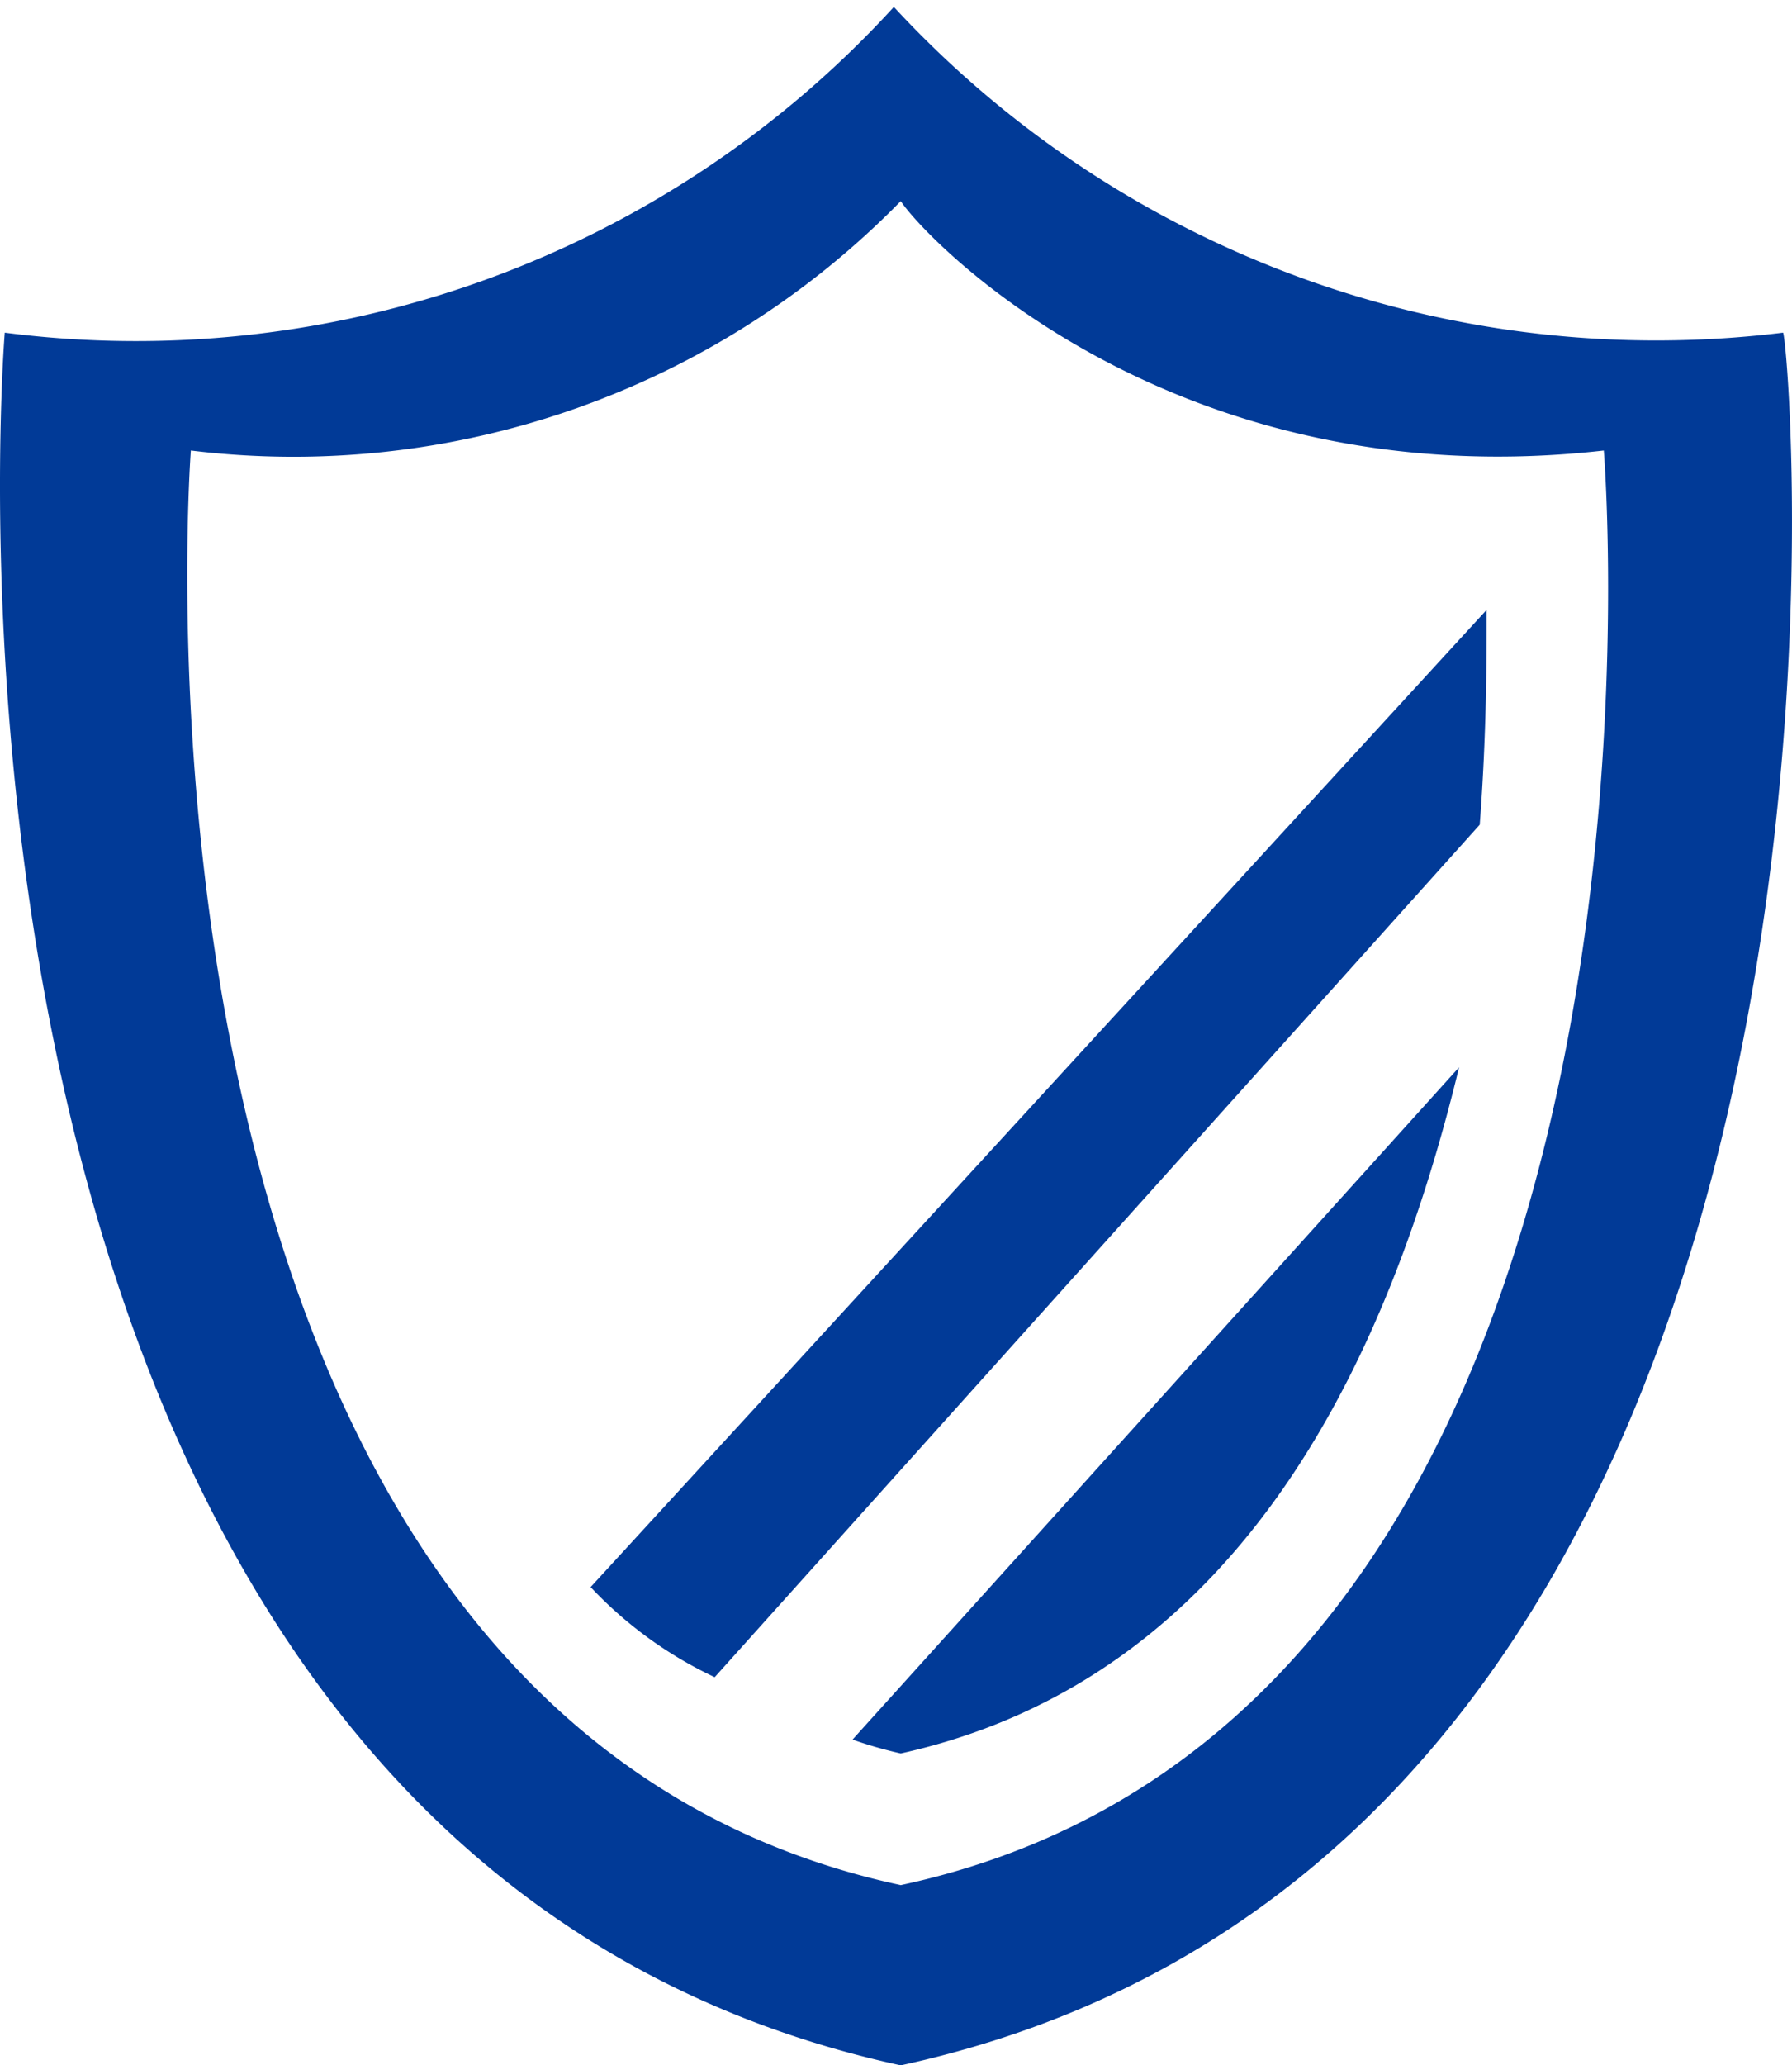 <svg xmlns="http://www.w3.org/2000/svg" width="46" height="53" viewBox="0 0 46 53">
  <path id="Color_Overlay" data-name="Color Overlay" d="M937.122,493.537a26.355,26.355,0,0,0,22.823-8.359v0a26.647,26.647,0,0,0,22.824,8.359c.177,0,3.539,38.772-22.647,44.464C933.937,532.309,937.122,493.537,937.122,493.537Zm23,39.839c20.7-4.446,18.047-36.815,18.047-36.815-10.97,1.245-17.339-5.336-18.047-6.4a21.793,21.793,0,0,1-18.223,6.4S939.422,528.93,960.123,533.376Zm-1.238-3.735,15.57-17.252c-1.769,7.293-5.486,15.651-14.332,17.608A11.011,11.011,0,0,1,958.884,529.641Zm-6.723-3.913,23-25.077c0,1.245,0,3.2-.177,5.513L955.346,528.04A10.492,10.492,0,0,1,952.161,525.728Z" transform="translate(-937 -485)" fill="#013a97"/>
</svg>
